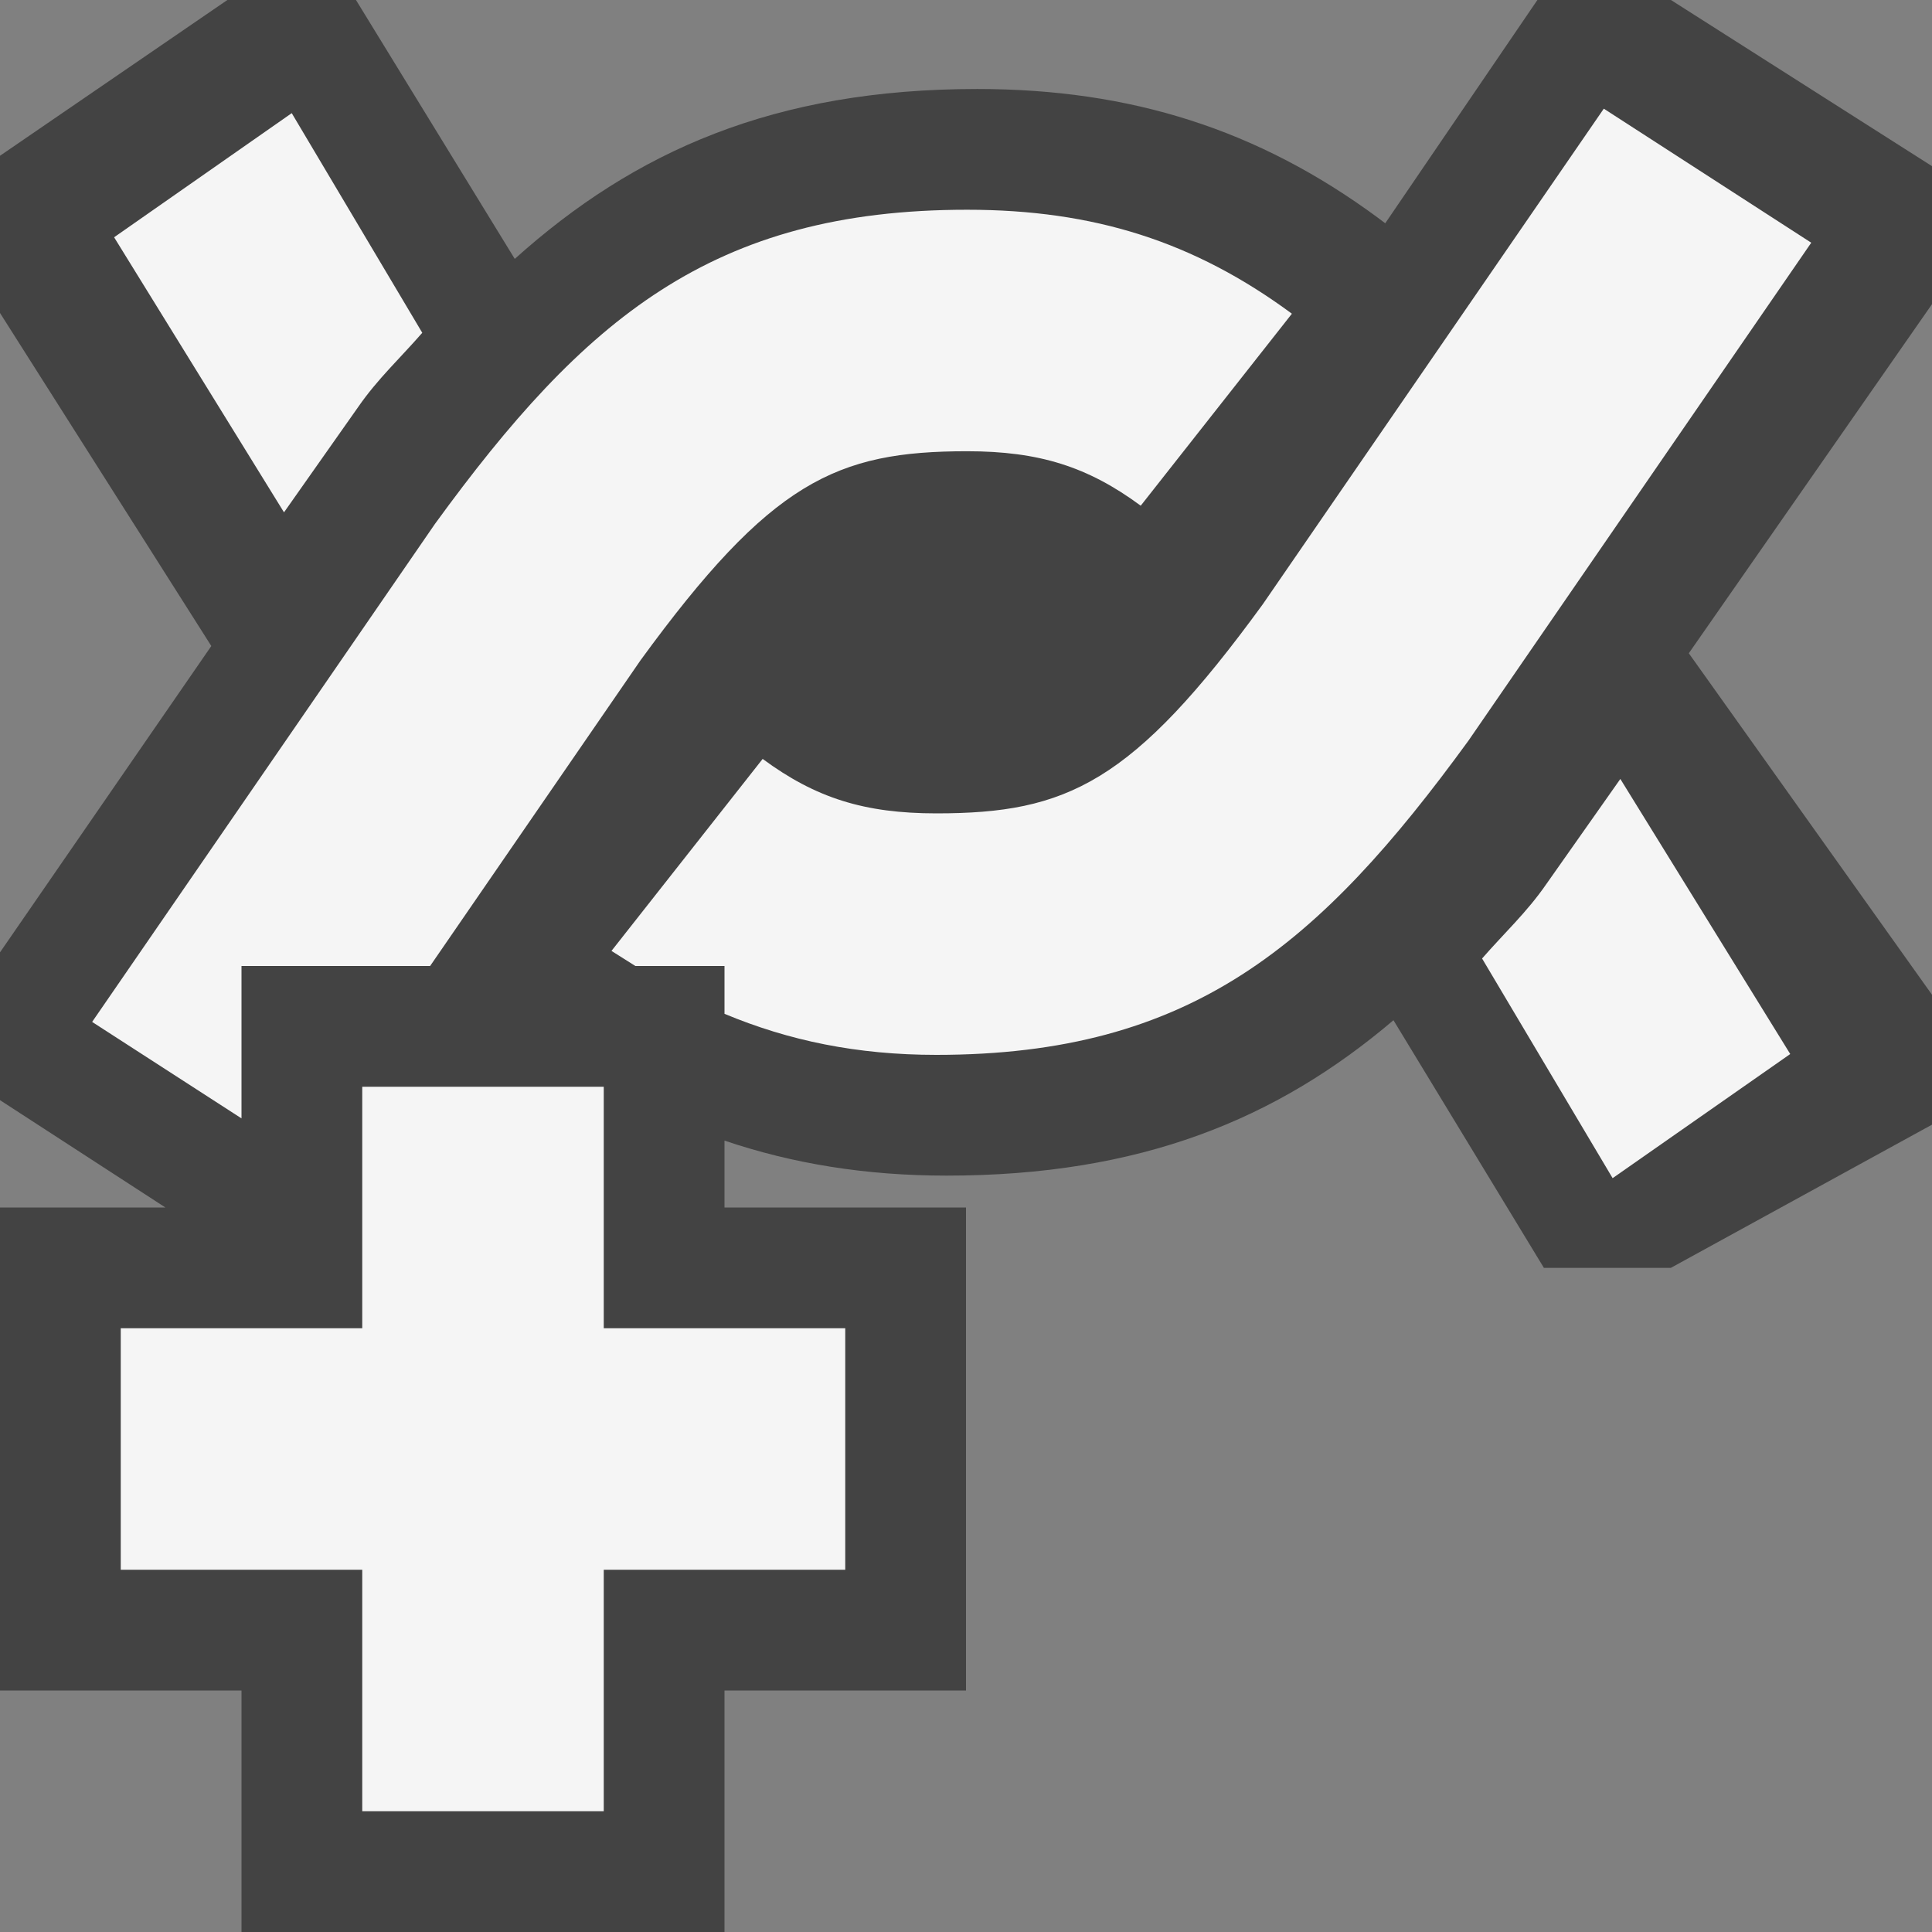 <svg xmlns="http://www.w3.org/2000/svg" width="16" height="16"><rect width="100%" height="100%" fill="#808080" stroke="none"/><style type="text/css">.icon-canvas-transparent{opacity:0;fill:#434343;} .icon-vs-out{fill:#434343;} .icon-vs-bg{fill:#f5f5f5;}</style><path class="icon-canvas-transparent" d="M16 16h-16v-16h16v16z" id="canvas"/><path class="icon-vs-out" d="M16 2.519l-2.014 2.891 2.014 2.828v1.076l-2.163 1.186h-1.051l-1.246-2.051c-.964.82-2.095 1.287-3.701 1.287-.667 0-1.271-.098-1.839-.29v.554h2v4h-2v2h-4v-2h-2v-4h1.37l-1.37-.889v-1.224l1.75-2.537-1.75-2.758v-1.302l1.883-1.29h1.065l1.315 2.144c.993-.892 2.149-1.407 3.83-1.407 1.276 0 2.33.338 3.315 1.064l.064.048 1.26-1.849h1.106l2.162 1.376v1.143z" id="outline"/><path class="icon-vs-bg" d="M5 11h2v2h-2v2h-2v-2h-2v-2h2v-2h2v2zm-3-3h1.562l1.742-2.531c1.08-1.482 1.622-1.732 2.705-1.732.595 0 .999.127 1.438.451l1.252-1.59c-.808-.596-1.637-.861-2.69-.861-2.112 0-3.173.906-4.407 2.602l-2.839 4.124 1.237.799v-1.262zm.966-4.629c.16-.232.352-.409.531-.615l-1.081-1.819-1.471 1.028 1.407 2.278.614-.872zm10.316-2.471l-2.824 4.104c-1.079 1.482-1.622 1.732-2.704 1.732-.595 0-.999-.127-1.438-.451l-1.252 1.59.198.125h.738v.396c.532.222 1.097.34 1.754.34 2.111 0 3.172-.906 4.407-2.602l2.839-4.124-1.718-1.11zm-.477 6.423c-.16.232-.352.409-.531.615l1.081 1.819 1.471-1.028-1.407-2.278-.614.872z" id="iconBg"/></svg>